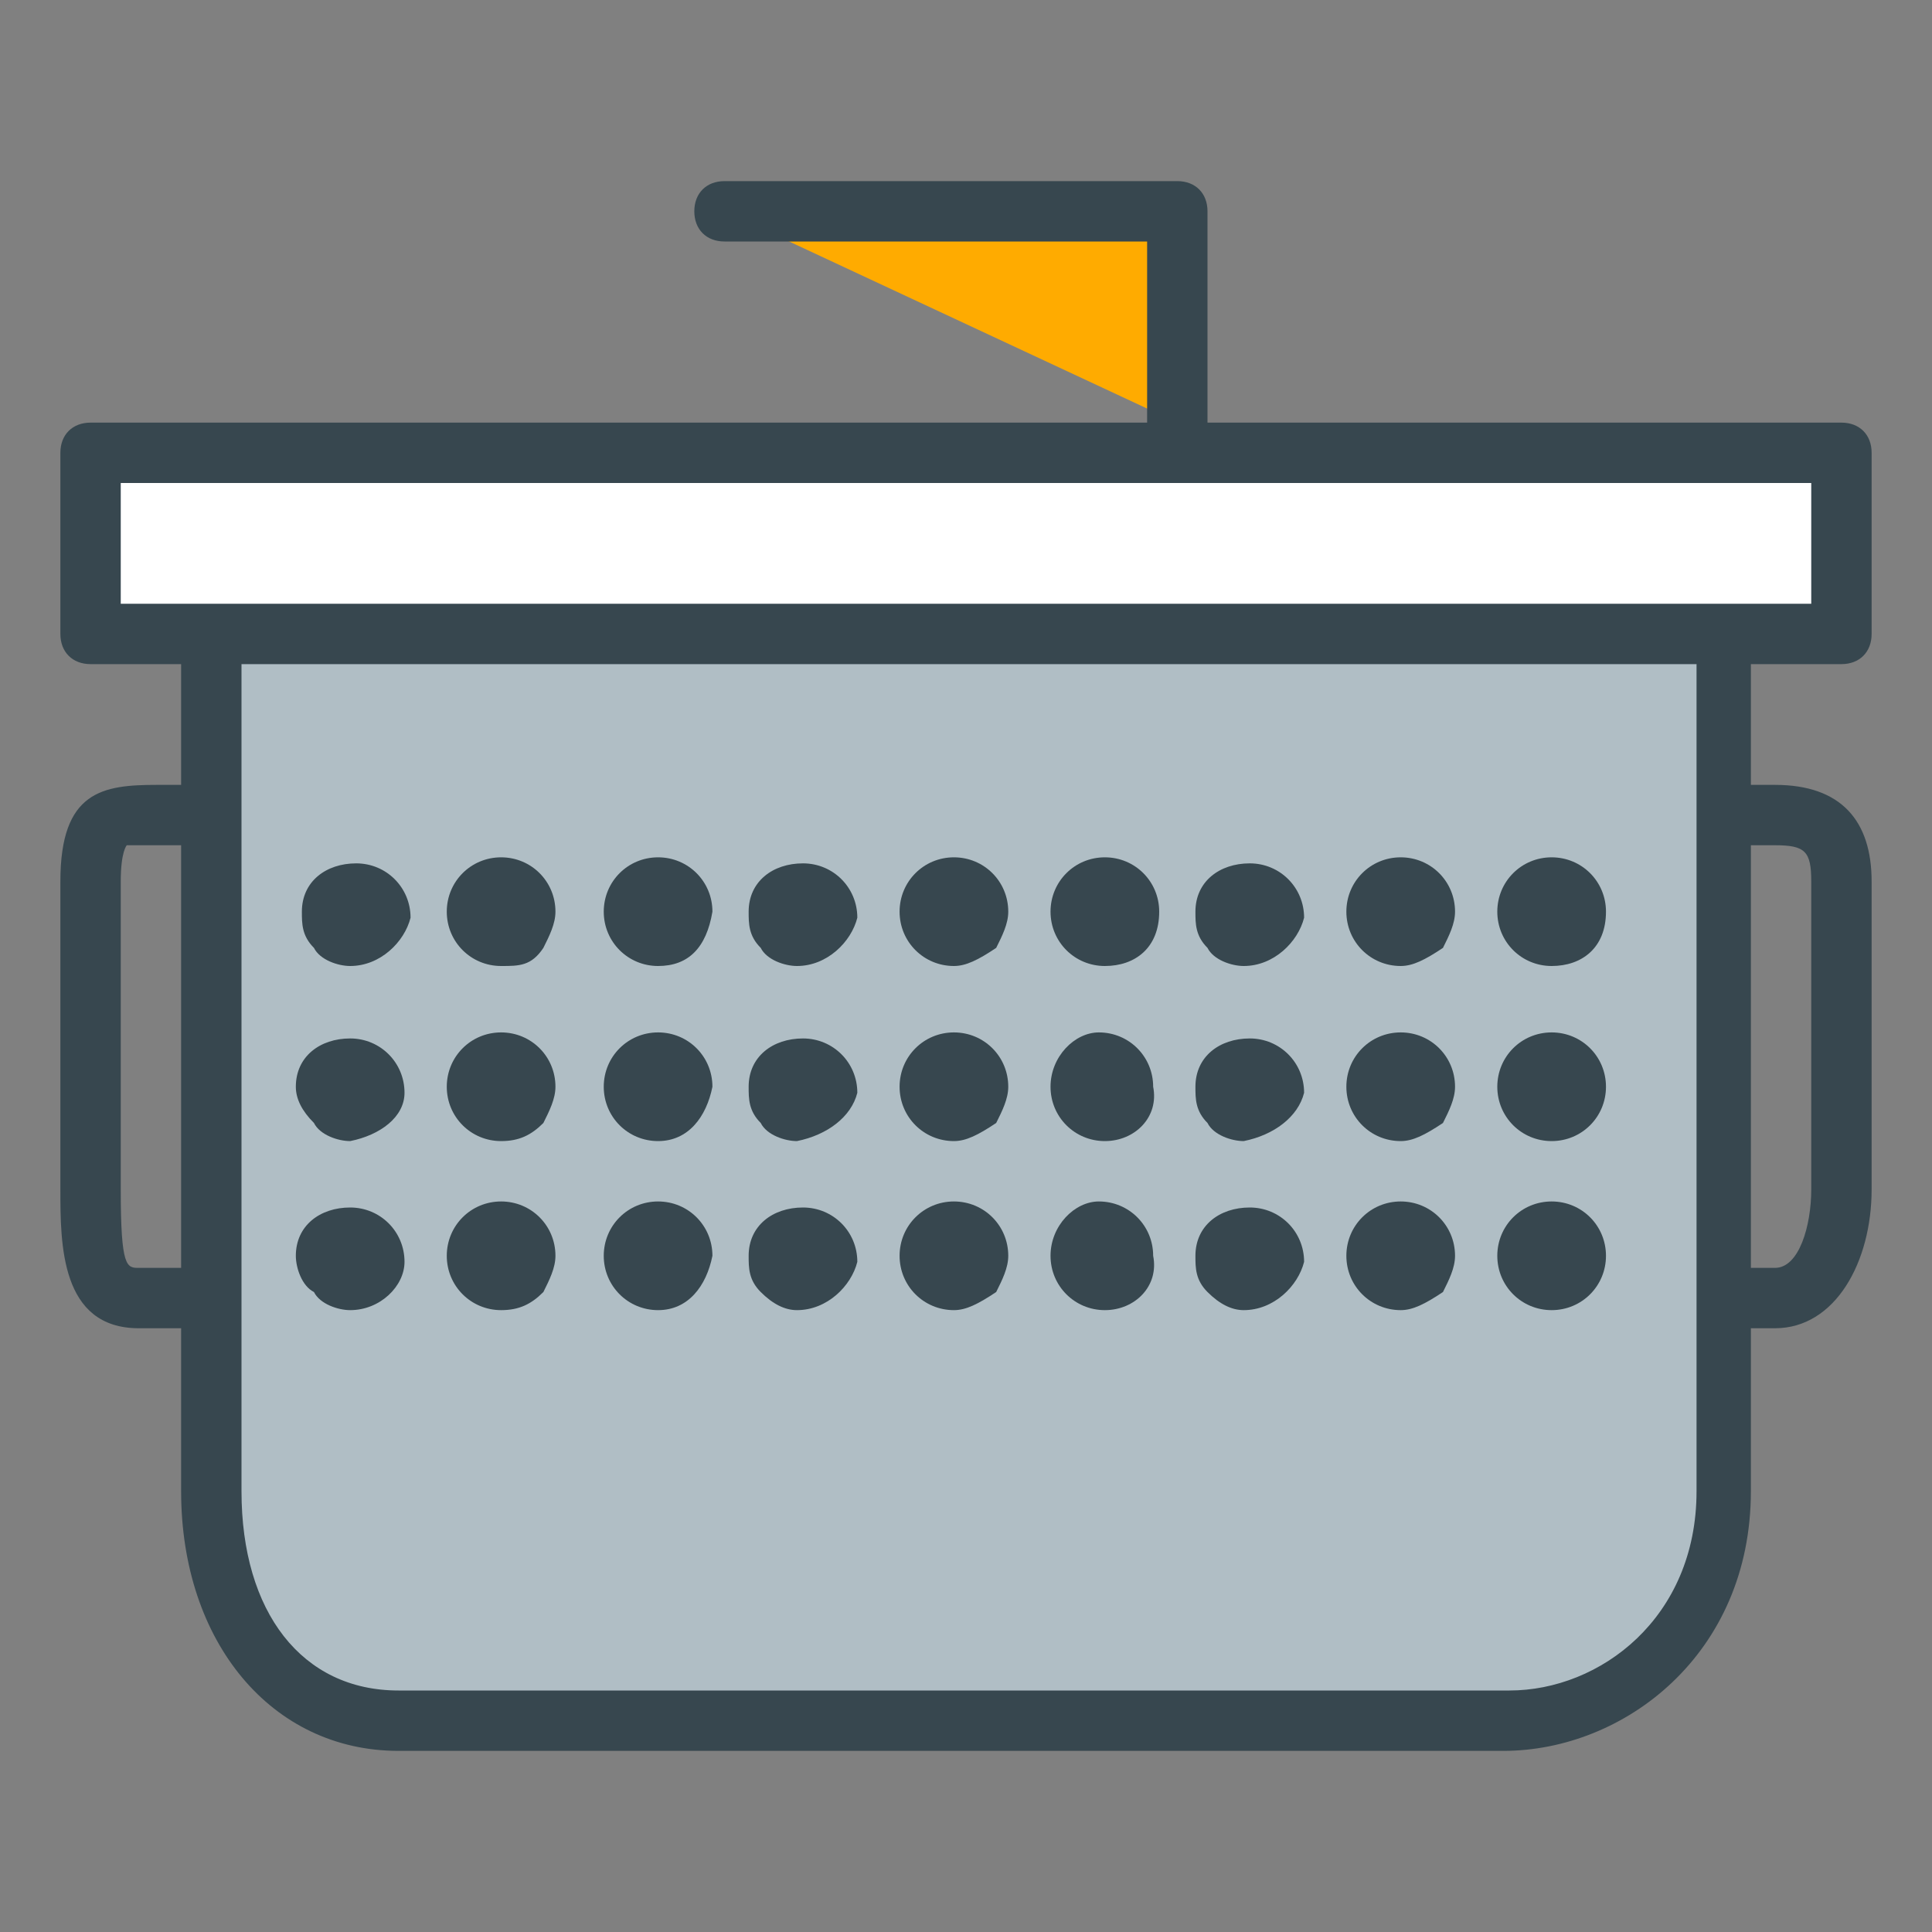 <?xml version="1.0" encoding="utf-8"?>
<!-- Generator: Adobe Illustrator 16.0.0, SVG Export Plug-In . SVG Version: 6.00 Build 0)  -->
<!DOCTYPE svg PUBLIC "-//W3C//DTD SVG 1.1//EN" "http://www.w3.org/Graphics/SVG/1.1/DTD/svg11.dtd">
<svg version="1.1" id="Layer_1" xmlns="http://www.w3.org/2000/svg" xmlns:xlink="http://www.w3.org/1999/xlink" x="0px" y="0px"
	 width="32px" height="32px" viewBox="0 0 32 32" enable-background="new 0 0 32 32" xml:space="preserve">
<rect x="0" y="0" width="32" height="32" fill="#808080" stroke="none"/>
<g>
	<g>
		<g>
			<path fill="#37474F" d="M7.3,22H2.3C1,22,1,20.6,1,19.7v-5.1C1,13.1,1.7,13,2.6,13h4.7C8.4,13,9,13.6,9,14.6v5.1
				C9,20.8,8.3,22,7.3,22z M2.1,14c0,0-0.1,0.1-0.1,0.6v5.1C2,21,2.1,21,2.3,21h4.9C7.7,21,8,20.3,8,19.7v-5.1C8,14.3,7.9,14,7.3,14
				H2.6C2.4,14,2.1,14,2.1,14L2.1,14z"/>
		</g>
		<g>
			<path fill="#37474F" d="M29.4,22h-5.1c-1.1,0-2.3-1.2-2.3-2.3v-5.1c0-1.1,1.2-1.6,2.3-1.6h5.1c1.1,0,1.6,0.6,1.6,1.6v5.1
				C31,20.9,30.4,22,29.4,22z M24.3,14c-0.5,0-1.3,0.2-1.3,0.6v5.1c0,0.5,0.8,1.3,1.3,1.3h5.1c0.4,0,0.6-0.7,0.6-1.3v-5.1
				c0-0.5-0.1-0.6-0.6-0.6H24.3z"/>
		</g>
	</g>
	<g>
		<path fill="#B0BEC5" d="M3.5,9.5v15.2c0,2.2,1.2,3.8,3.1,3.8h18.4c1.8,0,3.6-1.5,3.6-3.8V9.5H3.5z"/>
		<path fill="#37474F" d="M24.9,29H6.6C4.5,29,3,27.2,3,24.7V9h26v15.7C29,27.4,26.9,29,24.9,29z M4,10v14.7c0,2,1,3.3,2.6,3.3h18.4
			c1.5,0,3.1-1.2,3.1-3.3V10H4z"/>
	</g>
	<g>
		<rect x="1.5" y="7.5" fill="#FFFFFF" width="29" height="3"/>
		<path fill="#37474F" d="M30.5,11h-29C1.2,11,1,10.8,1,10.5v-3C1,7.2,1.2,7,1.5,7h29C30.8,7,31,7.2,31,7.5v3
			C31,10.8,30.8,11,30.5,11z M2,10h28V8H2V10z"/>
	</g>
	<g>
		<polyline fill="#FFAB00" points="12,3.5 19.5,3.5 19.5,7 		"/>
		<path fill="#37474F" d="M19.5,7.5C19.2,7.5,19,7.3,19,7V4h-7c-0.3,0-0.5-0.2-0.5-0.5S11.7,3,12,3h7.5C19.8,3,20,3.2,20,3.5V7
			C20,7.3,19.8,7.5,19.5,7.5z"/>
	</g>
	<g>
		<g>
			<g>
				<g>
					<path fill="#37474F" d="M6.2,15.2c0,0.2-0.2,0.4-0.4,0.4c-0.2,0-0.4-0.2-0.4-0.4c0-0.2,0.2-0.4,0.4-0.4C6,14.8,6.2,15,6.2,15.2
						z"/>
					<path fill="#37474F" d="M5.8,16c-0.2,0-0.5-0.1-0.6-0.3c-0.2-0.2-0.2-0.4-0.2-0.6c0-0.5,0.4-0.8,0.9-0.8l0,0
						c0.5,0,0.9,0.4,0.9,0.9C6.7,15.6,6.3,16,5.8,16L5.8,16z"/>
				</g>
				<g>
					<path fill="#37474F" d="M8.7,15.2c0,0.2-0.2,0.4-0.4,0.4c-0.2,0-0.4-0.2-0.4-0.4c0-0.2,0.2-0.4,0.4-0.4
						C8.5,14.8,8.7,15,8.7,15.2z"/>
					<path fill="#37474F" d="M8.3,16c-0.5,0-0.9-0.4-0.9-0.9c0-0.5,0.4-0.9,0.9-0.9c0.5,0,0.9,0.4,0.9,0.9c0,0.2-0.1,0.4-0.2,0.6
						C8.8,16,8.6,16,8.3,16z"/>
				</g>
				<g>
					<path fill="#37474F" d="M11.2,15.2c0,0.2-0.2,0.4-0.4,0.4c-0.2,0-0.4-0.2-0.4-0.4c0-0.2,0.2-0.4,0.4-0.4
						C11.1,14.8,11.2,15,11.2,15.2z"/>
					<path fill="#37474F" d="M10.9,16c-0.5,0-0.9-0.4-0.9-0.9c0-0.5,0.4-0.9,0.9-0.9c0.5,0,0.9,0.4,0.9,0.9
						C11.7,15.7,11.4,16,10.9,16z M10.9,15c-0.1,0-0.1,0.1-0.1,0.1c0,0.1,0.3,0.2,0.3,0C11,15.1,11,15,10.9,15z"/>
				</g>
			</g>
			<g>
				<g>
					<path fill="#37474F" d="M13.6,15.2c0,0.2-0.2,0.4-0.4,0.4c-0.2,0-0.4-0.2-0.4-0.4c0-0.2,0.2-0.4,0.4-0.4
						C13.4,14.8,13.6,15,13.6,15.2z"/>
					<path fill="#37474F" d="M13.2,16c-0.2,0-0.5-0.1-0.6-0.3c-0.2-0.2-0.2-0.4-0.2-0.6c0-0.5,0.4-0.8,0.9-0.8l0,0
						c0.5,0,0.9,0.4,0.9,0.9C14.1,15.6,13.7,16,13.2,16L13.2,16z"/>
				</g>
				<g>
					<path fill="#37474F" d="M16.1,15.2c0,0.2-0.2,0.4-0.4,0.4c-0.2,0-0.4-0.2-0.4-0.4c0-0.2,0.2-0.4,0.4-0.4
						C16,14.8,16.1,15,16.1,15.2z"/>
					<path fill="#37474F" d="M15.8,16c-0.5,0-0.9-0.4-0.9-0.9c0-0.5,0.4-0.9,0.9-0.9c0.5,0,0.9,0.4,0.9,0.9c0,0.2-0.1,0.4-0.2,0.6
						C16.2,15.9,16,16,15.8,16z"/>
				</g>
				<g>
					<path fill="#37474F" d="M18.7,15.2c0,0.2-0.2,0.4-0.4,0.4c-0.2,0-0.4-0.2-0.4-0.4c0-0.2,0.2-0.4,0.4-0.4
						C18.5,14.8,18.7,15,18.7,15.2z"/>
					<path fill="#37474F" d="M18.3,16c-0.5,0-0.9-0.4-0.9-0.9c0-0.5,0.4-0.9,0.9-0.9c0.5,0,0.9,0.4,0.9,0.9
						C19.2,15.7,18.8,16,18.3,16z M18.3,15c-0.1,0-0.1,0.1-0.1,0.1c0,0.1,0.3,0.2,0.3,0C18.4,15.1,18.4,15,18.3,15z"/>
				</g>
			</g>
			<g>
				<g>
					<path fill="#37474F" d="M21,15.2c0,0.2-0.2,0.4-0.4,0.4c-0.2,0-0.4-0.2-0.4-0.4c0-0.2,0.2-0.4,0.4-0.4C20.8,14.8,21,15,21,15.2
						z"/>
					<path fill="#37474F" d="M20.6,16c-0.2,0-0.5-0.1-0.6-0.3c-0.2-0.2-0.2-0.4-0.2-0.6c0-0.5,0.4-0.8,0.9-0.8l0,0
						c0.5,0,0.9,0.4,0.9,0.9C21.5,15.6,21.1,16,20.6,16L20.6,16z"/>
				</g>
				<g>
					<path fill="#37474F" d="M23.5,15.2c0,0.2-0.2,0.4-0.4,0.4c-0.2,0-0.4-0.2-0.4-0.4c0-0.2,0.2-0.4,0.4-0.4
						C23.4,14.8,23.5,15,23.5,15.2z"/>
					<path fill="#37474F" d="M23.2,16c-0.5,0-0.9-0.4-0.9-0.9c0-0.5,0.4-0.9,0.9-0.9c0.5,0,0.9,0.4,0.9,0.9c0,0.2-0.1,0.4-0.2,0.6
						C23.6,15.9,23.4,16,23.2,16z"/>
				</g>
				<g>
					<path fill="#37474F" d="M26.1,15.2c0,0.2-0.2,0.4-0.4,0.4c-0.2,0-0.4-0.2-0.4-0.4c0-0.2,0.2-0.4,0.4-0.4
						C25.9,14.8,26.1,15,26.1,15.2z"/>
					<path fill="#37474F" d="M25.7,16c-0.5,0-0.9-0.4-0.9-0.9c0-0.5,0.4-0.9,0.9-0.9c0.5,0,0.9,0.4,0.9,0.9
						C26.6,15.7,26.2,16,25.7,16z M25.7,15c-0.1,0-0.1,0.1-0.1,0.1c0,0.2,0.3,0.1,0.3,0C25.8,15.1,25.8,15,25.7,15z"/>
				</g>
			</g>
		</g>
		<g>
			<g>
				<g>
					<path fill="#37474F" d="M6.2,18c0,0.2-0.2,0.4-0.4,0.4c-0.2,0-0.4-0.2-0.4-0.4c0-0.2,0.2-0.4,0.4-0.4C6,17.6,6.2,17.8,6.2,18z"
						/>
					<path fill="#37474F" d="M5.8,18.9c-0.2,0-0.5-0.1-0.6-0.3C5,18.4,4.9,18.2,4.9,18c0-0.5,0.4-0.8,0.9-0.8l0,0
						c0.5,0,0.9,0.4,0.9,0.9C6.7,18.5,6.3,18.8,5.8,18.9L5.8,18.9z"/>
				</g>
				<g>
					<path fill="#37474F" d="M8.7,18c0,0.2-0.2,0.4-0.4,0.4C8.1,18.4,8,18.2,8,18c0-0.2,0.2-0.4,0.4-0.4C8.5,17.6,8.7,17.8,8.7,18z"
						/>
					<path fill="#37474F" d="M8.3,18.9c-0.5,0-0.9-0.4-0.9-0.9c0-0.5,0.4-0.9,0.9-0.9c0.5,0,0.9,0.4,0.9,0.9c0,0.2-0.1,0.4-0.2,0.6
						C8.8,18.8,8.6,18.9,8.3,18.9z"/>
				</g>
				<g>
					<path fill="#37474F" d="M11.2,18c0,0.2-0.2,0.4-0.4,0.4c-0.2,0-0.4-0.2-0.4-0.4c0-0.2,0.2-0.4,0.4-0.4
						C11.1,17.6,11.2,17.8,11.2,18z"/>
					<path fill="#37474F" d="M10.9,18.9c-0.5,0-0.9-0.4-0.9-0.9c0-0.5,0.4-0.9,0.9-0.9c0.5,0,0.9,0.4,0.9,0.9
						C11.7,18.5,11.4,18.9,10.9,18.9z M10.9,17.9c-0.1,0-0.1,0.1-0.1,0.1c0,0.1,0.3,0.2,0.3,0C11,17.9,11,17.9,10.9,17.9z"/>
				</g>
			</g>
			<g>
				<g>
					<path fill="#37474F" d="M13.6,18c0,0.2-0.2,0.4-0.4,0.4c-0.2,0-0.4-0.2-0.4-0.4c0-0.2,0.2-0.4,0.4-0.4
						C13.4,17.6,13.6,17.8,13.6,18z"/>
					<path fill="#37474F" d="M13.2,18.9c-0.2,0-0.5-0.1-0.6-0.3c-0.2-0.2-0.2-0.4-0.2-0.6c0-0.5,0.4-0.8,0.9-0.8l0,0
						c0.5,0,0.9,0.4,0.9,0.9C14.1,18.5,13.7,18.8,13.2,18.9L13.2,18.9z"/>
				</g>
				<g>
					<path fill="#37474F" d="M16.1,18c0,0.2-0.2,0.4-0.4,0.4c-0.2,0-0.4-0.2-0.4-0.4c0-0.2,0.2-0.4,0.4-0.4
						C16,17.6,16.1,17.8,16.1,18z"/>
					<path fill="#37474F" d="M15.8,18.9c-0.5,0-0.9-0.4-0.9-0.9c0-0.5,0.4-0.9,0.9-0.9c0.5,0,0.9,0.4,0.9,0.9c0,0.2-0.1,0.4-0.2,0.6
						C16.2,18.8,16,18.9,15.8,18.9z"/>
				</g>
				<g>
					<path fill="#37474F" d="M18.7,18c0,0.2-0.2,0.4-0.4,0.4c-0.2,0-0.4-0.2-0.4-0.4c0-0.2,0.2-0.4,0.4-0.4
						C18.5,17.6,18.7,17.8,18.7,18z"/>
					<path fill="#37474F" d="M18.3,18.9c-0.5,0-0.9-0.4-0.9-0.9c0-0.5,0.4-0.9,0.8-0.9c0.5,0,0.9,0.4,0.9,0.9
						C19.2,18.5,18.8,18.9,18.3,18.9z M18.3,17.9c-0.1,0-0.1,0.1-0.1,0.1c0,0.1,0.3,0.2,0.3,0C18.4,17.9,18.4,17.9,18.3,17.9z"/>
				</g>
			</g>
			<g>
				<g>
					<path fill="#37474F" d="M21,18c0,0.2-0.2,0.4-0.4,0.4c-0.2,0-0.4-0.2-0.4-0.4c0-0.2,0.2-0.4,0.4-0.4C20.8,17.6,21,17.8,21,18z"
						/>
					<path fill="#37474F" d="M20.6,18.9c-0.2,0-0.5-0.1-0.6-0.3c-0.2-0.2-0.2-0.4-0.2-0.6c0-0.5,0.4-0.8,0.9-0.8l0,0
						c0.5,0,0.9,0.4,0.9,0.9C21.5,18.5,21.1,18.8,20.6,18.9L20.6,18.9z"/>
				</g>
				<g>
					<path fill="#37474F" d="M23.5,18c0,0.2-0.2,0.4-0.4,0.4c-0.2,0-0.4-0.2-0.4-0.4c0-0.2,0.2-0.4,0.4-0.4
						C23.4,17.6,23.5,17.8,23.5,18z"/>
					<path fill="#37474F" d="M23.2,18.9c-0.5,0-0.9-0.4-0.9-0.9c0-0.5,0.4-0.9,0.9-0.9c0.5,0,0.9,0.4,0.9,0.9c0,0.2-0.1,0.4-0.2,0.6
						C23.6,18.8,23.4,18.9,23.2,18.9z"/>
				</g>
				<g>
					<path fill="#37474F" d="M26.1,18c0,0.2-0.2,0.4-0.4,0.4c-0.2,0-0.4-0.2-0.4-0.4c0-0.2,0.2-0.4,0.4-0.4
						C25.9,17.6,26.1,17.8,26.1,18z"/>
					<path fill="#37474F" d="M25.7,18.9c-0.5,0-0.9-0.4-0.9-0.9c0-0.5,0.4-0.9,0.9-0.9c0.5,0,0.9,0.4,0.9,0.9
						C26.6,18.5,26.2,18.9,25.7,18.9z M25.7,17.9c-0.1,0-0.1,0.1-0.1,0.1c0,0.1,0.3,0.2,0.3,0C25.8,17.9,25.8,17.9,25.7,17.9z"/>
				</g>
			</g>
		</g>
		<g>
			<g>
				<g>
					<path fill="#37474F" d="M6.2,20.8c0,0.2-0.2,0.4-0.4,0.4c-0.2,0-0.4-0.2-0.4-0.4c0-0.2,0.2-0.4,0.4-0.4
						C6,20.5,6.2,20.6,6.2,20.8z"/>
					<path fill="#37474F" d="M5.8,21.7c-0.2,0-0.5-0.1-0.6-0.3C5,21.3,4.9,21,4.9,20.8c0-0.5,0.4-0.8,0.9-0.8c0,0,0,0,0,0
						c0.5,0,0.9,0.4,0.9,0.9C6.7,21.3,6.3,21.7,5.8,21.7L5.8,21.7z"/>
				</g>
				<g>
					<path fill="#37474F" d="M8.7,20.8c0,0.2-0.2,0.4-0.4,0.4C8.1,21.2,8,21,8,20.8c0-0.2,0.2-0.4,0.4-0.4
						C8.5,20.5,8.7,20.6,8.7,20.8z"/>
					<path fill="#37474F" d="M8.3,21.7c-0.5,0-0.9-0.4-0.9-0.9c0-0.5,0.4-0.9,0.9-0.9c0.5,0,0.9,0.4,0.9,0.9c0,0.2-0.1,0.4-0.2,0.6
						C8.8,21.6,8.6,21.7,8.3,21.7z"/>
				</g>
				<g>
					<path fill="#37474F" d="M11.2,20.8c0,0.2-0.2,0.4-0.4,0.4c-0.2,0-0.4-0.2-0.4-0.4c0-0.2,0.2-0.4,0.4-0.4
						C11.1,20.5,11.2,20.6,11.2,20.8z"/>
					<path fill="#37474F" d="M10.9,21.7c-0.5,0-0.9-0.4-0.9-0.9c0-0.5,0.4-0.9,0.9-0.9c0.5,0,0.9,0.4,0.9,0.9
						C11.7,21.3,11.4,21.7,10.9,21.7z M10.9,20.7c-0.1,0-0.1,0.1-0.1,0.1c0,0.1,0.3,0.2,0.3,0C11,20.7,11,20.7,10.9,20.7z"/>
				</g>
			</g>
			<g>
				<g>
					<path fill="#37474F" d="M13.6,20.8c0,0.2-0.2,0.4-0.4,0.4c-0.2,0-0.4-0.2-0.4-0.4c0-0.2,0.2-0.4,0.4-0.4
						C13.4,20.5,13.6,20.6,13.6,20.8z"/>
					<path fill="#37474F" d="M13.2,21.7c-0.2,0-0.4-0.1-0.6-0.3c-0.2-0.2-0.2-0.4-0.2-0.6c0-0.5,0.4-0.8,0.9-0.8c0,0,0,0,0,0
						c0.5,0,0.9,0.4,0.9,0.9C14.1,21.3,13.7,21.7,13.2,21.7L13.2,21.7z"/>
				</g>
				<g>
					<path fill="#37474F" d="M16.1,20.8c0,0.2-0.2,0.4-0.4,0.4c-0.2,0-0.4-0.2-0.4-0.4c0-0.2,0.2-0.4,0.4-0.4
						C16,20.5,16.1,20.6,16.1,20.8z"/>
					<path fill="#37474F" d="M15.8,21.7c-0.5,0-0.9-0.4-0.9-0.9c0-0.5,0.4-0.9,0.9-0.9c0.5,0,0.9,0.4,0.9,0.9c0,0.2-0.1,0.4-0.2,0.6
						C16.2,21.6,16,21.7,15.8,21.7z"/>
				</g>
				<g>
					<path fill="#37474F" d="M18.7,20.8c0,0.2-0.2,0.4-0.4,0.4c-0.2,0-0.4-0.2-0.4-0.4c0-0.2,0.2-0.4,0.4-0.4
						C18.5,20.5,18.7,20.6,18.7,20.8z"/>
					<path fill="#37474F" d="M18.3,21.7c-0.5,0-0.9-0.4-0.9-0.9c0-0.5,0.4-0.9,0.8-0.9c0.5,0,0.9,0.4,0.9,0.9
						C19.2,21.3,18.8,21.7,18.3,21.7z M18.3,20.7c-0.1,0-0.1,0.1-0.1,0.1c0,0.1,0.3,0.2,0.3,0C18.4,20.7,18.4,20.7,18.3,20.7z"/>
				</g>
			</g>
			<g>
				<g>
					<path fill="#37474F" d="M21,20.8c0,0.2-0.2,0.4-0.4,0.4c-0.2,0-0.4-0.2-0.4-0.4c0-0.2,0.2-0.4,0.4-0.4
						C20.8,20.5,21,20.6,21,20.8z"/>
					<path fill="#37474F" d="M20.6,21.7c-0.2,0-0.4-0.1-0.6-0.3c-0.2-0.2-0.2-0.4-0.2-0.6c0-0.5,0.4-0.8,0.9-0.8c0,0,0,0,0,0
						c0.5,0,0.9,0.4,0.9,0.9C21.5,21.3,21.1,21.7,20.6,21.7L20.6,21.7z"/>
				</g>
				<g>
					<path fill="#37474F" d="M23.5,20.8c0,0.2-0.2,0.4-0.4,0.4c-0.2,0-0.4-0.2-0.4-0.4c0-0.2,0.2-0.4,0.4-0.4
						C23.4,20.5,23.5,20.6,23.5,20.8z"/>
					<path fill="#37474F" d="M23.2,21.7c-0.5,0-0.9-0.4-0.9-0.9c0-0.5,0.4-0.9,0.9-0.9c0.5,0,0.9,0.4,0.9,0.9c0,0.2-0.1,0.4-0.2,0.6
						C23.6,21.6,23.4,21.7,23.2,21.7z"/>
				</g>
				<g>
					<path fill="#37474F" d="M26.1,20.8c0,0.2-0.2,0.4-0.4,0.4c-0.2,0-0.4-0.2-0.4-0.4c0-0.2,0.2-0.4,0.4-0.4
						C25.9,20.5,26.1,20.6,26.1,20.8z"/>
					<path fill="#37474F" d="M25.7,21.7c-0.5,0-0.9-0.4-0.9-0.9c0-0.5,0.4-0.9,0.9-0.9c0.5,0,0.9,0.4,0.9,0.9
						C26.6,21.3,26.2,21.7,25.7,21.7z M25.7,20.7c-0.1,0-0.1,0.1-0.1,0.1c0,0.1,0.3,0.2,0.3,0C25.8,20.8,25.8,20.7,25.7,20.7z"/>
				</g>
			</g>
		</g>
	</g>
</g>
</svg>
